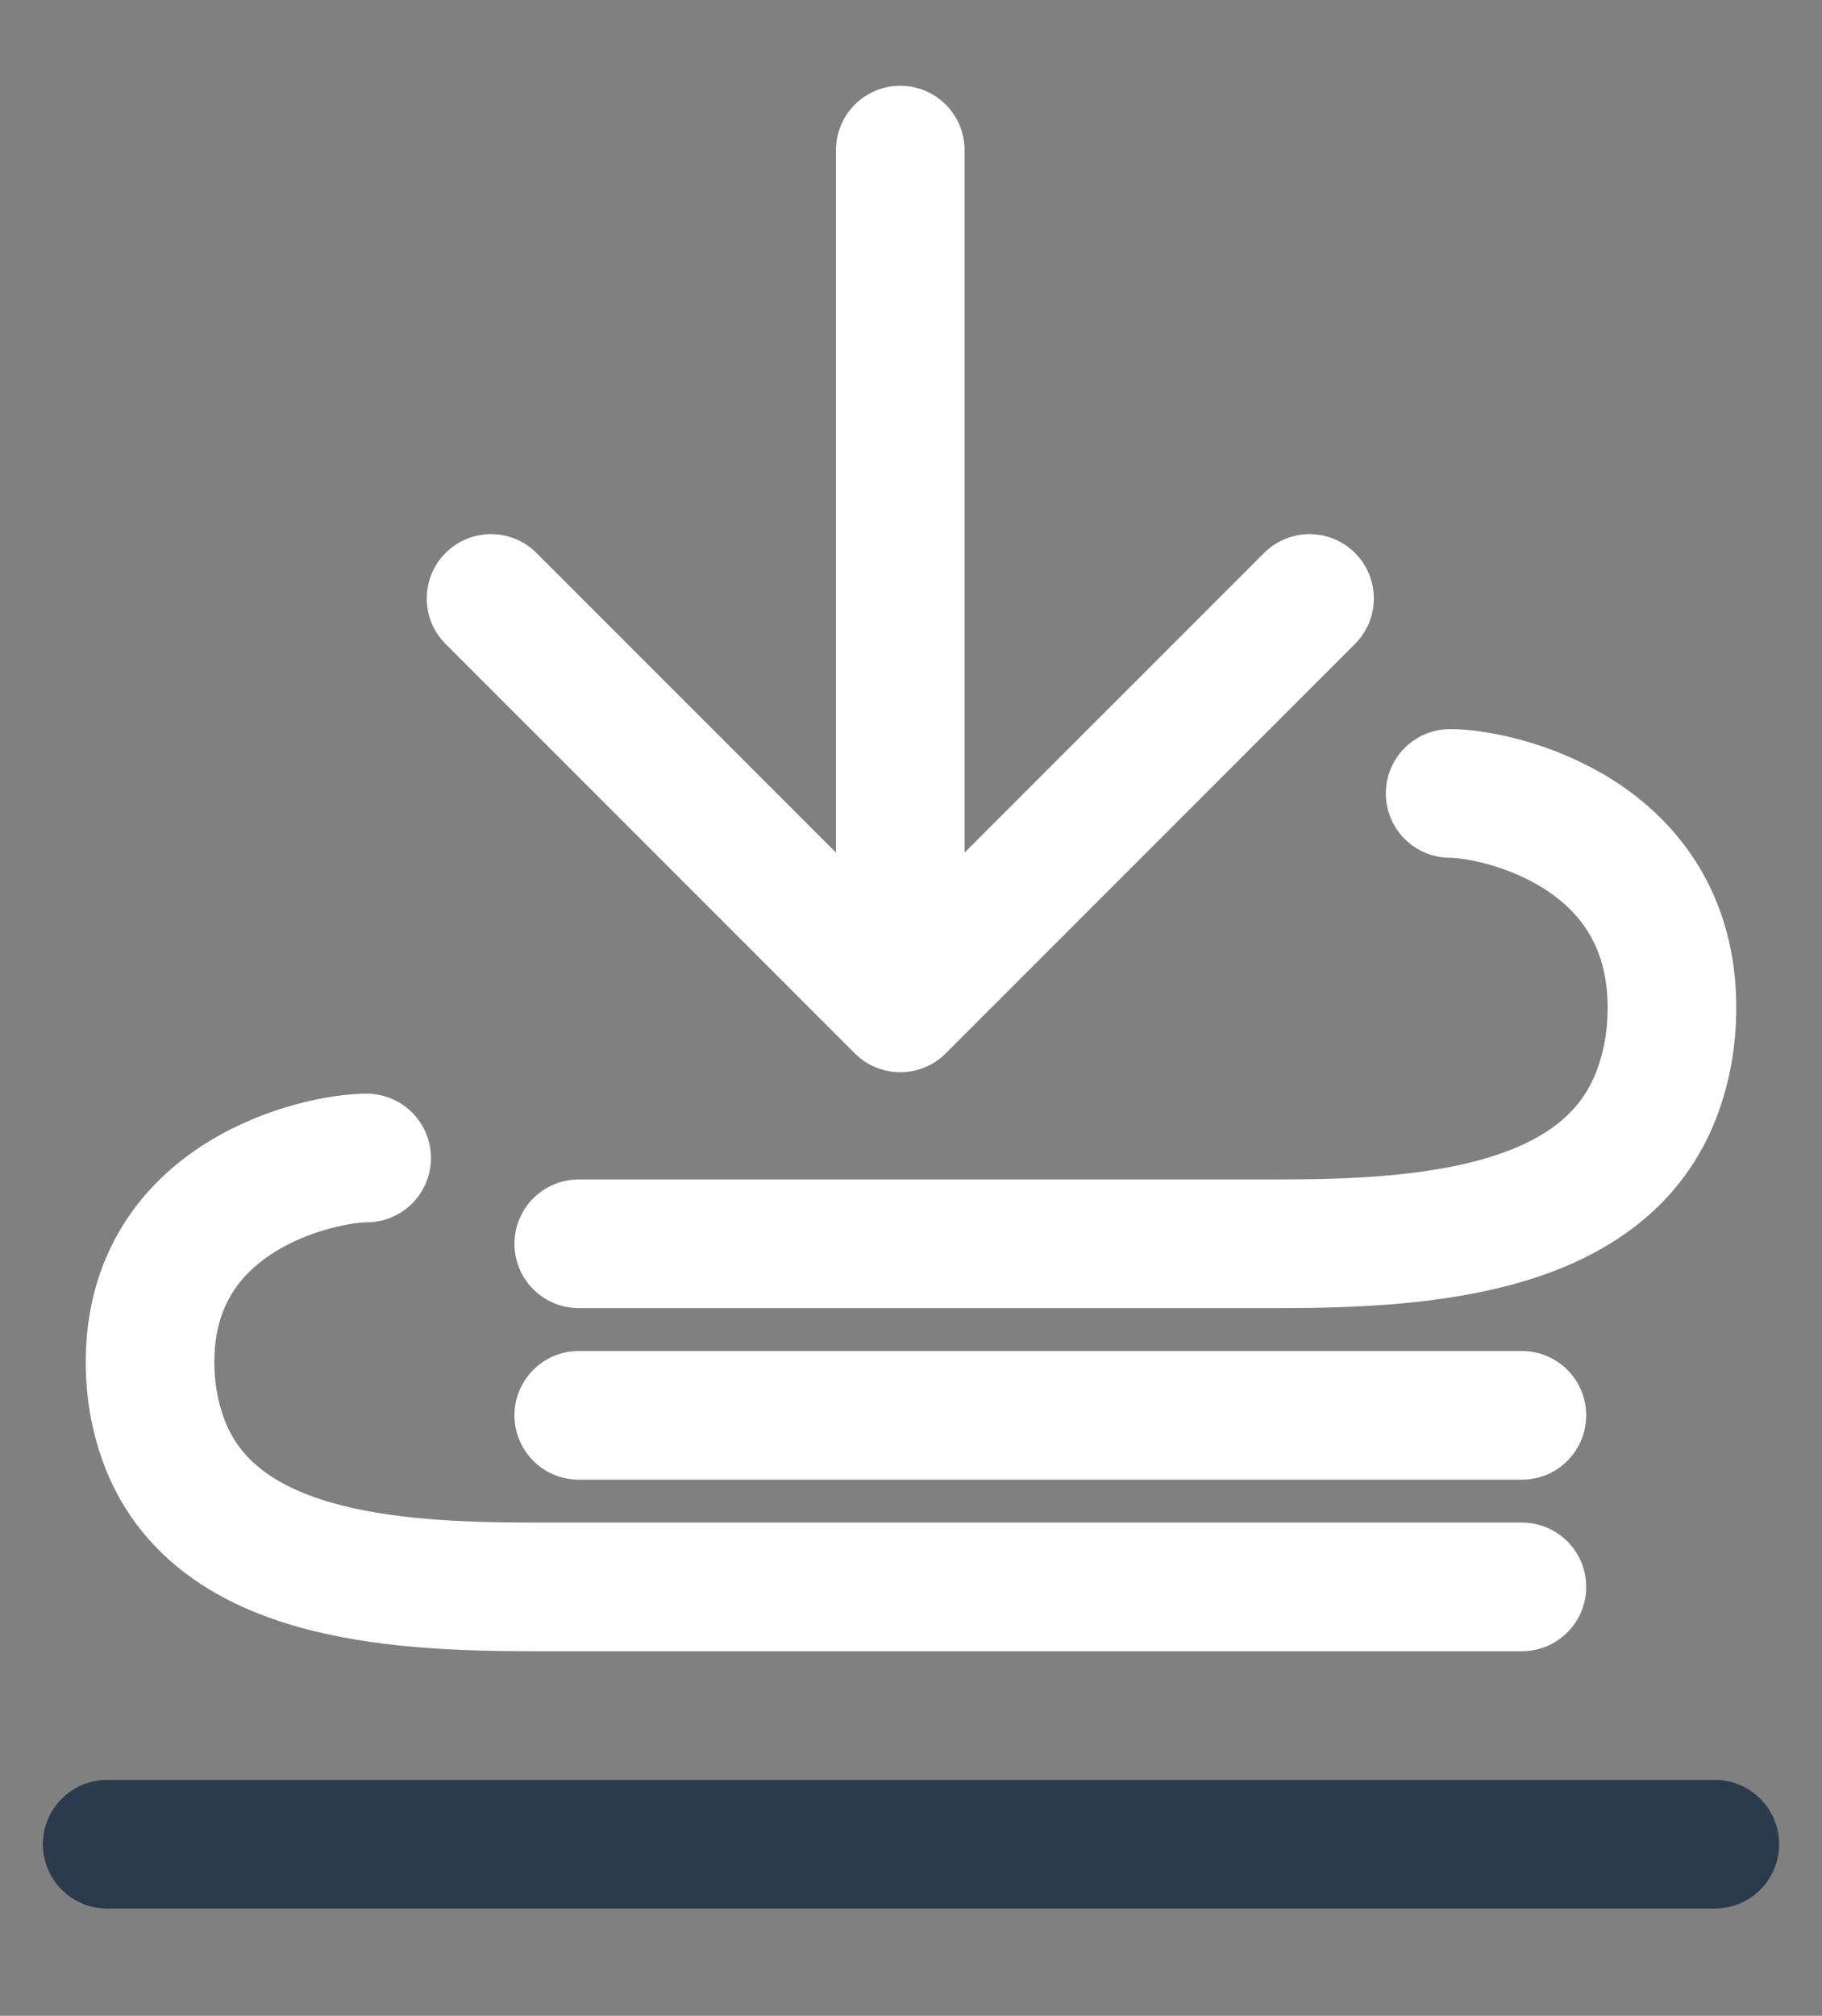<svg width="85" height="94" viewBox="0 0 85 94" fill="none" xmlns="http://www.w3.org/2000/svg">
<rect x="0" y="0" width="85" height="94" fill="#808080" stroke="none"/>
<path d="M67.652 37C69.87 37 78 38.793 78 46.988C78 48.467 77.743 49.772 77.322 50.916C74.945 57.372 66.599 58 59.718 58H27" stroke="white" stroke-width="6" stroke-linecap="round"/>
<path d="M17.105 54C14.94 54 7 55.707 7 63.512C7 64.872 7.234 66.076 7.619 67.137C9.915 73.455 18.132 74 24.854 74H71" stroke="white" stroke-width="6" stroke-linecap="round"/>
<path d="M5 86H80" stroke="#2A3B4D" stroke-width="6" stroke-linecap="round"/>
<path d="M27 66L71 66" stroke="white" stroke-width="6" stroke-linecap="round"/>
<path d="M45 7C45 5.343 43.657 4 42 4C40.343 4 39 5.343 39 7H45ZM39.879 49.121C41.05 50.293 42.95 50.293 44.121 49.121L63.213 30.029C64.385 28.858 64.385 26.958 63.213 25.787C62.042 24.615 60.142 24.615 58.971 25.787L42 42.757L25.029 25.787C23.858 24.615 21.958 24.615 20.787 25.787C19.615 26.958 19.615 28.858 20.787 30.029L39.879 49.121ZM42 7H39V47H42H45V7H42Z" fill="white"/>
</svg>
